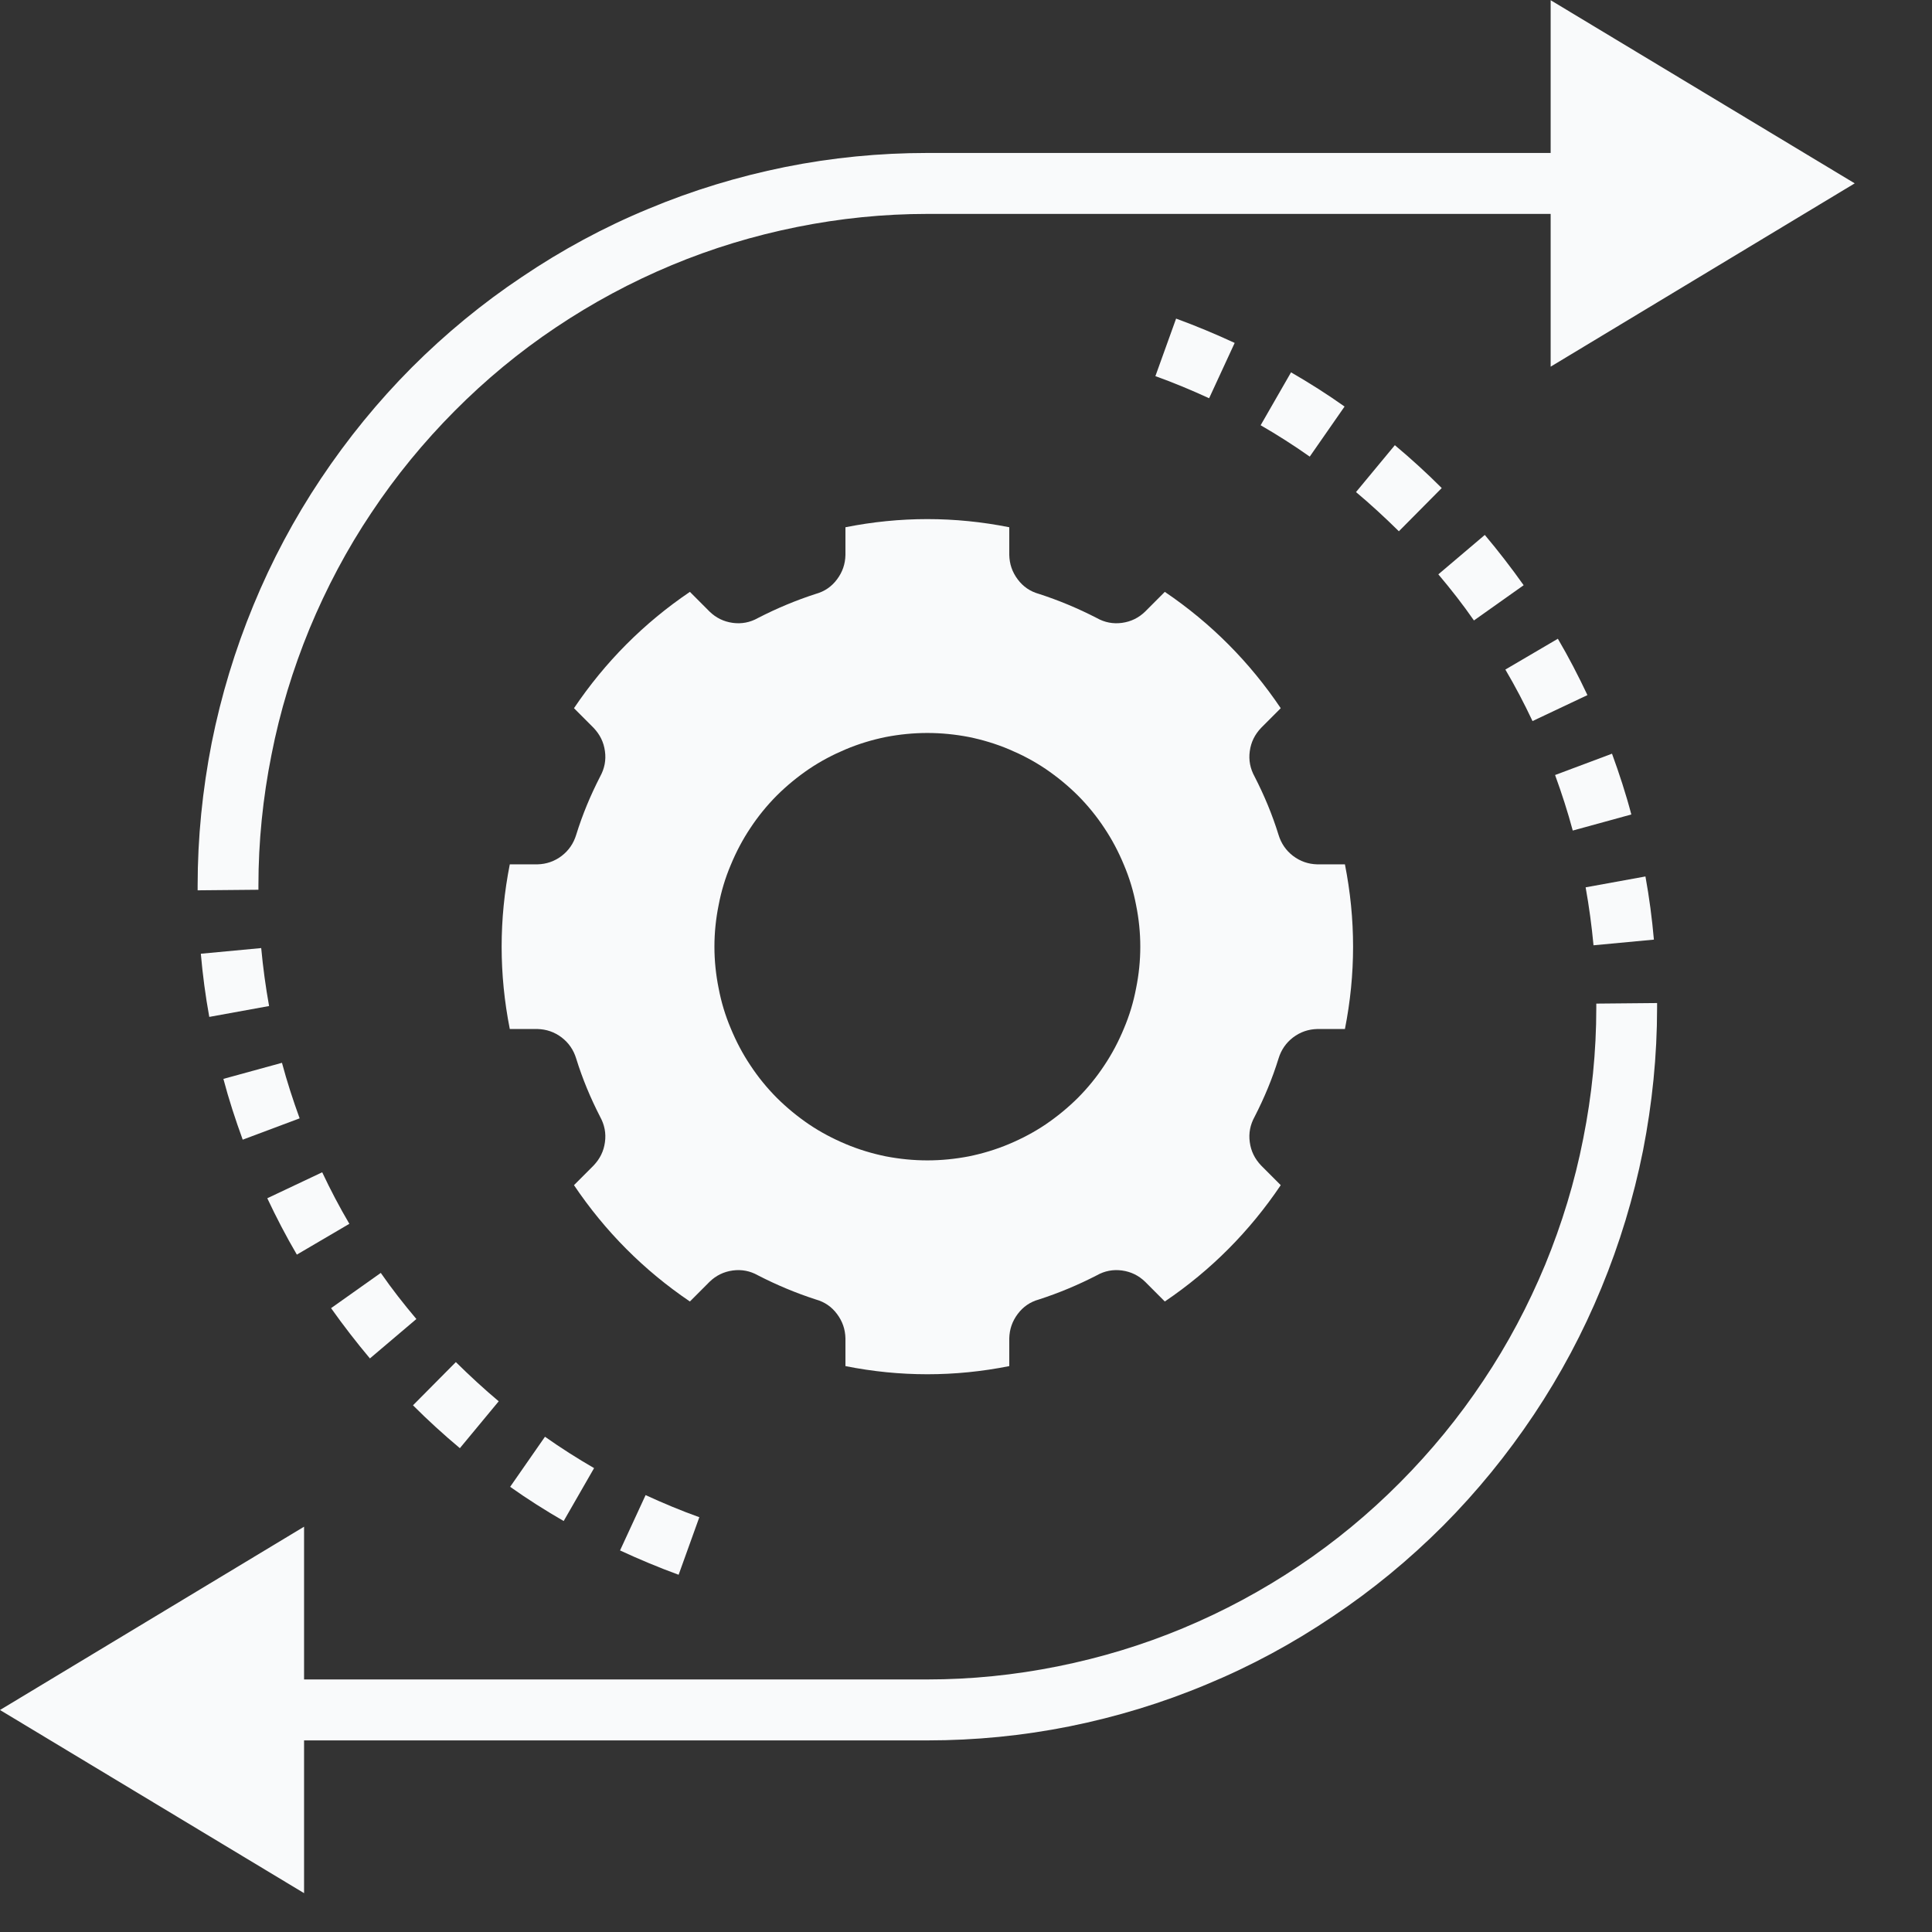 <svg xmlns="http://www.w3.org/2000/svg" xmlns:xlink="http://www.w3.org/1999/xlink" width="50" zoomAndPan="magnify" viewBox="0 0 37.5 37.5" height="50" preserveAspectRatio="xMidYMid meet" version="1.0"><rect x="0" y="0" width="37.5" height="37.5" fill="#333333" stroke="none"/><defs><clipPath id="3cbd86578a"><path d="M 0 19 L 33 19 L 33 36.75 L 0 36.75 Z M 0 19 " clip-rule="nonzero"/></clipPath></defs><path fill="#f9fafb" d="M 24.816 20.547 C 24.867 20.379 24.961 20.242 25.098 20.137 C 25.238 20.031 25.395 19.977 25.57 19.973 L 26.105 19.973 C 26.316 18.906 26.316 17.844 26.105 16.777 L 25.57 16.777 C 25.395 16.773 25.238 16.719 25.098 16.613 C 24.961 16.508 24.867 16.371 24.816 16.203 C 24.695 15.812 24.539 15.438 24.352 15.074 C 24.266 14.918 24.234 14.754 24.258 14.582 C 24.281 14.406 24.355 14.258 24.477 14.129 L 24.859 13.746 C 24.254 12.848 23.504 12.094 22.609 11.488 L 22.227 11.871 C 22.102 11.992 21.953 12.066 21.777 12.09 C 21.605 12.113 21.441 12.082 21.289 11.996 C 20.926 11.809 20.551 11.652 20.164 11.527 C 19.996 11.48 19.859 11.387 19.754 11.246 C 19.648 11.105 19.594 10.949 19.59 10.773 L 19.59 10.234 C 18.531 10.023 17.469 10.023 16.41 10.234 L 16.41 10.773 C 16.406 10.949 16.352 11.105 16.246 11.246 C 16.141 11.387 16.004 11.48 15.836 11.527 C 15.449 11.652 15.074 11.809 14.711 11.996 C 14.559 12.082 14.395 12.113 14.223 12.09 C 14.047 12.066 13.898 11.992 13.773 11.871 L 13.391 11.488 C 12.496 12.094 11.746 12.848 11.141 13.746 L 11.523 14.129 C 11.645 14.258 11.719 14.406 11.742 14.582 C 11.766 14.754 11.734 14.918 11.648 15.074 C 11.461 15.438 11.305 15.812 11.184 16.203 C 11.133 16.371 11.039 16.508 10.902 16.613 C 10.762 16.719 10.605 16.773 10.43 16.777 L 9.895 16.777 C 9.684 17.844 9.684 18.906 9.895 19.973 L 10.43 19.973 C 10.605 19.977 10.762 20.031 10.902 20.137 C 11.039 20.242 11.133 20.379 11.184 20.547 C 11.305 20.938 11.461 21.312 11.648 21.676 C 11.734 21.832 11.766 21.996 11.742 22.168 C 11.719 22.344 11.645 22.492 11.523 22.621 L 11.141 23.004 C 11.746 23.902 12.496 24.656 13.391 25.262 L 13.773 24.879 C 13.898 24.758 14.047 24.684 14.223 24.66 C 14.395 24.637 14.559 24.668 14.711 24.754 C 15.074 24.941 15.449 25.098 15.836 25.223 C 16.004 25.27 16.141 25.363 16.246 25.504 C 16.352 25.645 16.406 25.801 16.41 25.977 L 16.41 26.516 C 17.469 26.727 18.531 26.727 19.59 26.516 L 19.59 25.977 C 19.594 25.801 19.648 25.645 19.754 25.504 C 19.859 25.363 19.996 25.27 20.164 25.223 C 20.551 25.098 20.926 24.941 21.289 24.754 C 21.441 24.668 21.605 24.637 21.777 24.66 C 21.953 24.684 22.102 24.758 22.227 24.879 L 22.609 25.262 C 23.504 24.656 24.254 23.902 24.859 23.004 L 24.477 22.621 C 24.355 22.492 24.281 22.344 24.258 22.168 C 24.234 21.996 24.266 21.832 24.352 21.676 C 24.539 21.312 24.695 20.938 24.816 20.547 Z M 18 22.523 C 17.73 22.523 17.461 22.496 17.195 22.445 C 16.93 22.391 16.668 22.312 16.418 22.207 C 16.168 22.102 15.93 21.977 15.703 21.824 C 15.48 21.672 15.27 21.5 15.078 21.309 C 14.887 21.117 14.715 20.906 14.566 20.68 C 14.414 20.453 14.289 20.215 14.184 19.961 C 14.078 19.711 14 19.453 13.949 19.184 C 13.895 18.918 13.867 18.648 13.867 18.375 C 13.867 18.102 13.895 17.832 13.949 17.566 C 14 17.297 14.078 17.039 14.184 16.789 C 14.289 16.535 14.414 16.297 14.566 16.07 C 14.715 15.844 14.887 15.633 15.078 15.441 C 15.27 15.25 15.48 15.078 15.703 14.926 C 15.93 14.773 16.168 14.648 16.418 14.543 C 16.668 14.438 16.93 14.359 17.195 14.305 C 17.461 14.254 17.73 14.227 18 14.227 C 18.27 14.227 18.539 14.254 18.805 14.305 C 19.07 14.359 19.332 14.438 19.582 14.543 C 19.832 14.648 20.07 14.773 20.297 14.926 C 20.52 15.078 20.73 15.25 20.922 15.441 C 21.113 15.633 21.285 15.844 21.434 16.07 C 21.586 16.297 21.711 16.535 21.816 16.789 C 21.922 17.039 22 17.297 22.051 17.566 C 22.105 17.832 22.133 18.102 22.133 18.375 C 22.133 18.648 22.105 18.918 22.051 19.184 C 22 19.453 21.922 19.711 21.816 19.961 C 21.711 20.215 21.586 20.453 21.434 20.68 C 21.285 20.906 21.113 21.117 20.922 21.309 C 20.73 21.5 20.52 21.672 20.297 21.824 C 20.07 21.977 19.832 22.102 19.582 22.207 C 19.332 22.312 19.07 22.391 18.805 22.445 C 18.539 22.496 18.27 22.523 18 22.523 Z M 18 22.523 " fill-opacity="1" fill-rule="nonzero"/><path fill="#f9fafb" d="M 12.035 30.094 C 12.406 30.266 12.789 30.426 13.172 30.566 L 13.574 29.449 C 13.223 29.324 12.871 29.176 12.531 29.02 Z M 12.035 30.094 " fill-opacity="1" fill-rule="nonzero"/><path fill="#f9fafb" d="M 9.902 28.859 C 10.238 29.098 10.59 29.32 10.941 29.523 L 11.531 28.496 C 11.207 28.309 10.887 28.105 10.578 27.887 Z M 9.902 28.859 " fill-opacity="1" fill-rule="nonzero"/><path fill="#f9fafb" d="M 9.68 27.199 C 9.391 26.957 9.113 26.699 8.848 26.438 L 8.016 27.277 C 8.305 27.566 8.609 27.844 8.926 28.109 Z M 9.68 27.199 " fill-opacity="1" fill-rule="nonzero"/><path fill="#f9fafb" d="M 8.082 25.602 C 7.84 25.316 7.605 25.016 7.391 24.707 L 6.426 25.391 C 6.664 25.727 6.918 26.055 7.18 26.367 Z M 8.082 25.602 " fill-opacity="1" fill-rule="nonzero"/><path fill="#f9fafb" d="M 6.781 23.754 C 6.59 23.43 6.414 23.094 6.254 22.754 L 5.188 23.258 C 5.363 23.629 5.555 24 5.762 24.352 Z M 6.781 23.754 " fill-opacity="1" fill-rule="nonzero"/><path fill="#f9fafb" d="M 5.816 21.707 C 5.688 21.355 5.57 20.992 5.473 20.629 L 4.336 20.941 C 4.441 21.34 4.57 21.734 4.711 22.121 Z M 5.816 21.707 " fill-opacity="1" fill-rule="nonzero"/><path fill="#f9fafb" d="M 3.898 18.512 C 3.934 18.922 3.988 19.332 4.062 19.738 L 5.223 19.527 C 5.156 19.156 5.105 18.777 5.07 18.402 Z M 3.898 18.512 " fill-opacity="1" fill-rule="nonzero"/><path fill="#f9fafb" d="M 5.016 17.27 L 5.016 17.191 C 5.016 16.336 5.102 15.488 5.27 14.648 C 5.434 13.809 5.684 12.992 6.008 12.203 C 6.336 11.414 6.734 10.66 7.211 9.949 C 7.684 9.238 8.223 8.582 8.824 7.977 C 9.426 7.371 10.082 6.828 10.789 6.355 C 11.5 5.879 12.246 5.477 13.035 5.148 C 13.82 4.82 14.633 4.574 15.469 4.406 C 16.305 4.238 17.148 4.152 18 4.152 L 30.098 4.152 L 30.098 7.117 L 36 3.559 L 30.098 0.004 L 30.098 2.969 L 18 2.969 C 17.07 2.969 16.148 3.059 15.238 3.242 C 14.328 3.426 13.441 3.695 12.582 4.055 C 11.723 4.41 10.906 4.852 10.137 5.371 C 9.363 5.887 8.648 6.477 7.988 7.137 C 7.332 7.797 6.746 8.516 6.227 9.293 C 5.711 10.066 5.273 10.887 4.918 11.75 C 4.562 12.613 4.293 13.5 4.109 14.418 C 3.93 15.332 3.836 16.258 3.836 17.191 L 3.836 17.281 Z M 5.016 17.27 " fill-opacity="1" fill-rule="nonzero"/><g clip-path="url(#3cbd86578a)"><path fill="#f9fafb" d="M 5.902 33.781 L 18 33.781 C 18.93 33.781 19.852 33.691 20.762 33.508 C 21.672 33.324 22.559 33.055 23.418 32.695 C 24.277 32.34 25.094 31.898 25.863 31.379 C 26.637 30.863 27.352 30.273 28.012 29.613 C 28.668 28.953 29.254 28.234 29.773 27.457 C 30.289 26.684 30.727 25.863 31.082 25 C 31.438 24.137 31.707 23.25 31.891 22.332 C 32.07 21.418 32.164 20.492 32.164 19.559 L 32.164 19.469 L 30.984 19.48 L 30.984 19.559 C 30.984 20.414 30.898 21.262 30.73 22.102 C 30.566 22.941 30.316 23.758 29.992 24.547 C 29.664 25.336 29.266 26.09 28.789 26.801 C 28.316 27.512 27.777 28.168 27.176 28.773 C 26.574 29.379 25.918 29.922 25.211 30.395 C 24.5 30.871 23.754 31.273 22.965 31.602 C 22.18 31.93 21.367 32.176 20.531 32.344 C 19.695 32.512 18.852 32.598 18 32.598 L 5.902 32.598 L 5.902 29.633 L 0 33.191 L 5.902 36.746 Z M 5.902 33.781 " fill-opacity="1" fill-rule="nonzero"/></g><path fill="#f9fafb" d="M 32.102 18.238 C 32.066 17.828 32.012 17.418 31.938 17.012 L 30.777 17.223 C 30.844 17.594 30.895 17.973 30.93 18.348 Z M 32.102 18.238 " fill-opacity="1" fill-rule="nonzero"/><path fill="#f9fafb" d="M 31.664 15.809 C 31.559 15.41 31.43 15.016 31.289 14.629 L 30.184 15.043 C 30.312 15.395 30.43 15.758 30.527 16.121 Z M 31.664 15.809 " fill-opacity="1" fill-rule="nonzero"/><path fill="#f9fafb" d="M 30.812 13.492 C 30.637 13.121 30.445 12.75 30.238 12.398 L 29.219 12.996 C 29.41 13.32 29.586 13.656 29.746 13.996 Z M 30.812 13.492 " fill-opacity="1" fill-rule="nonzero"/><path fill="#f9fafb" d="M 29.574 11.359 C 29.336 11.023 29.082 10.695 28.82 10.383 L 27.918 11.148 C 28.16 11.434 28.395 11.734 28.609 12.043 Z M 29.574 11.359 " fill-opacity="1" fill-rule="nonzero"/><path fill="#f9fafb" d="M 26.32 9.551 C 26.609 9.793 26.887 10.051 27.152 10.312 L 27.984 9.473 C 27.695 9.184 27.391 8.906 27.074 8.641 Z M 26.32 9.551 " fill-opacity="1" fill-rule="nonzero"/><path fill="#f9fafb" d="M 26.098 7.891 C 25.762 7.652 25.41 7.43 25.059 7.227 L 24.469 8.254 C 24.793 8.441 25.113 8.645 25.422 8.863 Z M 26.098 7.891 " fill-opacity="1" fill-rule="nonzero"/><path fill="#f9fafb" d="M 23.965 6.656 C 23.594 6.484 23.211 6.324 22.828 6.184 L 22.426 7.301 C 22.777 7.426 23.129 7.574 23.469 7.73 Z M 23.965 6.656 " fill-opacity="1" fill-rule="nonzero"/></svg>